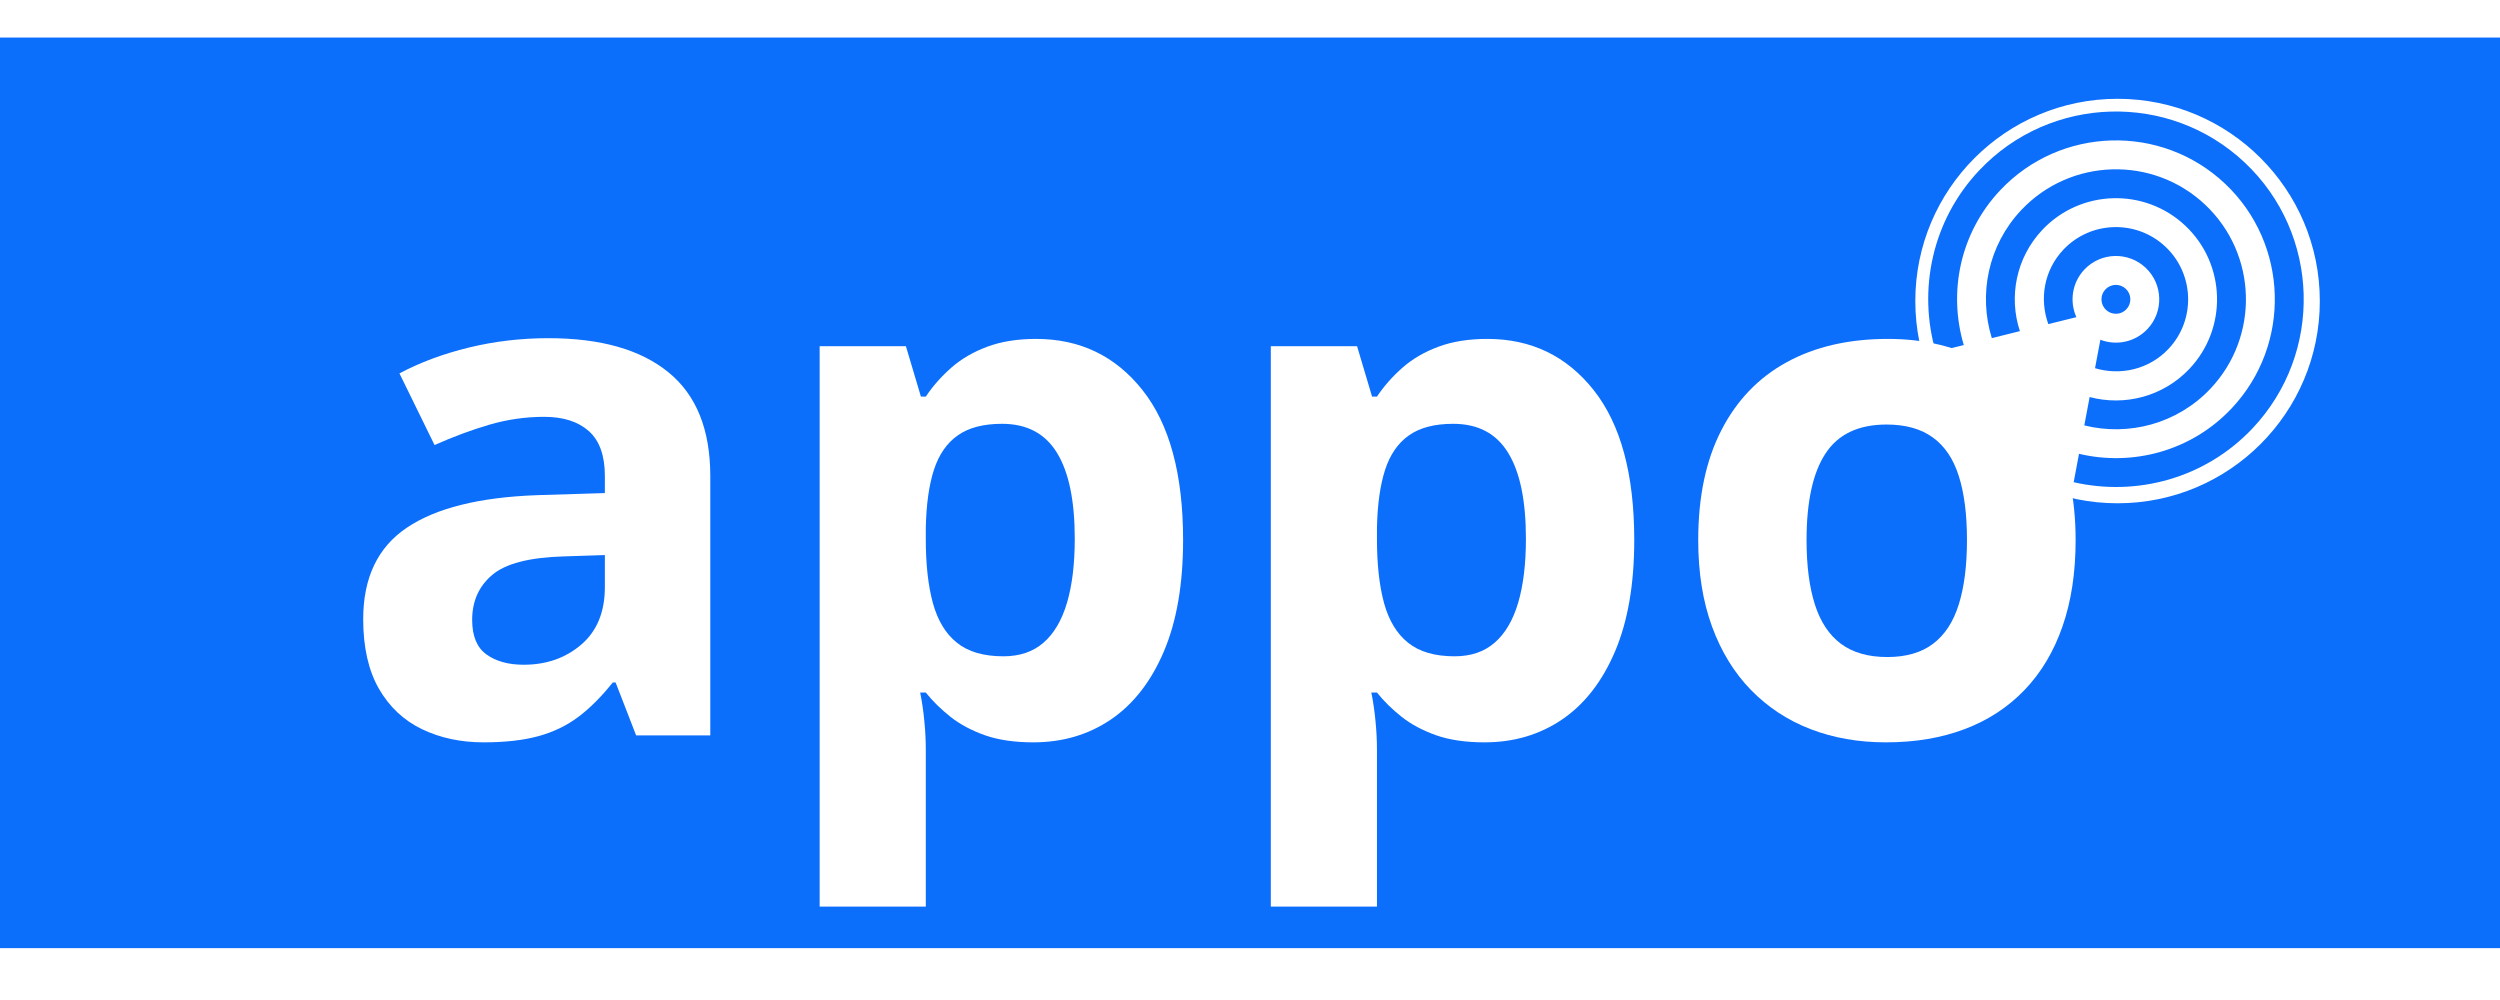 <svg xmlns="http://www.w3.org/2000/svg" xmlns:xlink="http://www.w3.org/1999/xlink" width="500" zoomAndPan="magnify" viewBox="0 0 375 150" height="200" preserveAspectRatio="xMidYMid meet" version="1.0"><defs><g/><clipPath id="b69a14a5ef"><path d="M 0 5.629 L 375 5.629 L 375 142.223 L 0 142.223 Z M 0 5.629 " clip-rule="nonzero"/></clipPath><clipPath id="973b727cc0"><path d="M 287.297 14.82 L 347.973 14.82 L 347.973 75.492 L 287.297 75.492 Z M 287.297 14.82 " clip-rule="nonzero"/></clipPath><clipPath id="6343e831d7"><path d="M 317.637 14.82 C 300.879 14.82 287.297 28.402 287.297 45.156 C 287.297 61.91 300.879 75.492 317.637 75.492 C 334.391 75.492 347.973 61.91 347.973 45.156 C 347.973 28.402 334.391 14.82 317.637 14.82 Z M 317.637 14.82 " clip-rule="nonzero"/></clipPath><clipPath id="c21e409b70"><path d="M 289 16 L 346 16 L 346 74 L 289 74 Z M 289 16 " clip-rule="nonzero"/></clipPath><clipPath id="3b8beabb22"><path d="M 316.055 4.883 L 357.715 44.211 L 321.664 82.398 L 280.008 43.07 Z M 316.055 4.883 " clip-rule="nonzero"/></clipPath><clipPath id="908047e22a"><path d="M 316.055 4.883 L 357.715 44.211 L 321.664 82.398 L 280.008 43.07 Z M 316.055 4.883 " clip-rule="nonzero"/></clipPath></defs><rect x="-37.5" width="450" fill="#ffffff" y="-15" height="180" fill-opacity="1"/><rect x="-37.5" width="450" fill="#ffffff" y="-15" height="180" fill-opacity="1"/><g clip-path="url(#b69a14a5ef)"><path fill="#0c6ffc" d="M 0 5.629 L 375.098 5.629 L 375.098 142.223 L 0 142.223 Z M 0 5.629 " fill-opacity="1" fill-rule="nonzero"/></g><g clip-path="url(#973b727cc0)"><g clip-path="url(#6343e831d7)"><path fill="#ffffff" d="M 287.297 14.82 L 347.973 14.82 L 347.973 75.492 L 287.297 75.492 Z M 287.297 14.82 " fill-opacity="1" fill-rule="nonzero"/></g></g><g clip-path="url(#c21e409b70)"><g clip-path="url(#3b8beabb22)"><g clip-path="url(#908047e22a)"><path fill="#0c6ffc" d="M 336.734 24.402 C 325.434 13.734 307.559 14.25 296.887 25.551 C 289.781 33.078 287.664 43.512 290.363 52.801 L 294.57 51.758 C 292.211 43.855 293.984 34.941 300.043 28.527 C 309.07 18.965 324.195 18.527 333.758 27.555 C 343.32 36.582 343.754 51.711 334.727 61.273 C 328.672 67.688 319.875 69.973 311.852 68.07 L 311.051 72.332 C 320.48 74.492 330.777 71.777 337.883 64.25 C 348.551 52.949 348.035 35.07 336.734 24.402 Z M 330.781 30.711 C 322.957 23.324 310.582 23.68 303.195 31.504 C 298.188 36.809 296.75 44.203 298.773 50.719 L 302.984 49.672 C 301.293 44.547 302.391 38.676 306.348 34.48 C 312.094 28.395 321.719 28.117 327.805 33.863 C 333.891 39.609 334.168 49.23 328.422 55.316 C 324.461 59.512 318.66 60.945 313.445 59.555 L 312.645 63.812 C 319.266 65.457 326.566 63.598 331.574 58.297 C 338.961 50.473 338.605 38.094 330.781 30.711 Z M 324.828 37.016 C 320.48 32.914 313.605 33.109 309.5 37.457 C 306.59 40.539 305.887 44.879 307.25 48.617 L 311.457 47.574 C 310.41 45.242 310.793 42.406 312.656 40.434 C 315.117 37.828 319.242 37.707 321.852 40.168 C 324.457 42.633 324.578 46.758 322.113 49.363 C 320.254 51.336 317.441 51.879 315.055 50.965 L 314.254 55.23 C 318.062 56.375 322.359 55.422 325.27 52.34 C 329.371 47.996 329.172 41.121 324.828 37.016 Z M 318.871 43.324 C 318.664 43.125 318.426 42.977 318.156 42.875 C 317.887 42.77 317.609 42.723 317.32 42.73 C 317.035 42.742 316.762 42.805 316.496 42.922 C 316.234 43.039 316.004 43.203 315.809 43.41 C 315.609 43.621 315.461 43.859 315.359 44.129 C 315.258 44.395 315.211 44.676 315.219 44.961 C 315.227 45.25 315.289 45.523 315.406 45.785 C 315.523 46.047 315.688 46.277 315.895 46.477 C 316.105 46.672 316.344 46.824 316.613 46.926 C 316.883 47.027 317.16 47.074 317.445 47.066 C 317.734 47.059 318.008 46.996 318.273 46.879 C 318.535 46.762 318.766 46.598 318.961 46.387 C 319.16 46.18 319.309 45.941 319.41 45.672 C 319.512 45.402 319.559 45.125 319.551 44.836 C 319.543 44.551 319.48 44.273 319.363 44.012 C 319.246 43.75 319.082 43.52 318.871 43.324 Z M 318.871 43.324 " fill-opacity="1" fill-rule="nonzero"/></g></g></g><g fill="#ffffff" fill-opacity="1"><g transform="translate(49.996, 110.305)"><g><path d="M 32.266 -59.578 C 40.098 -59.578 46.102 -57.867 50.281 -54.453 C 54.457 -51.047 56.547 -45.863 56.547 -38.906 L 56.547 0 L 45.422 0 L 42.344 -7.938 L 41.922 -7.938 C 40.254 -5.844 38.551 -4.133 36.812 -2.812 C 35.07 -1.488 33.066 -0.516 30.797 0.109 C 28.535 0.734 25.789 1.047 22.562 1.047 C 19.113 1.047 16.02 0.383 13.281 -0.938 C 10.551 -2.258 8.398 -4.285 6.828 -7.016 C 5.266 -9.754 4.484 -13.227 4.484 -17.438 C 4.484 -23.633 6.66 -28.203 11.016 -31.141 C 15.367 -34.086 21.895 -35.719 30.594 -36.031 L 40.734 -36.344 L 40.734 -38.906 C 40.734 -41.969 39.93 -44.211 38.328 -45.641 C 36.723 -47.066 34.492 -47.781 31.641 -47.781 C 28.816 -47.781 26.047 -47.379 23.328 -46.578 C 20.617 -45.773 17.906 -44.766 15.188 -43.547 L 9.922 -54.297 C 13.016 -55.941 16.484 -57.234 20.328 -58.172 C 24.18 -59.109 28.16 -59.578 32.266 -59.578 Z M 40.734 -27.047 L 34.562 -26.844 C 29.414 -26.695 25.836 -25.77 23.828 -24.062 C 21.828 -22.363 20.828 -20.117 20.828 -17.328 C 20.828 -14.898 21.539 -13.172 22.969 -12.141 C 24.395 -11.109 26.258 -10.594 28.562 -10.594 C 31.969 -10.594 34.848 -11.602 37.203 -13.625 C 39.555 -15.645 40.734 -18.52 40.734 -22.25 Z M 40.734 -27.047 "/></g></g><g transform="translate(114.589, 110.305)"><g><path d="M 40.828 -59.469 C 47.41 -59.469 52.727 -56.91 56.781 -51.797 C 60.844 -46.68 62.875 -39.18 62.875 -29.297 C 62.875 -22.68 61.914 -17.117 60 -12.609 C 58.082 -8.098 55.438 -4.691 52.062 -2.391 C 48.688 -0.098 44.805 1.047 40.422 1.047 C 37.598 1.047 35.176 0.691 33.156 -0.016 C 31.133 -0.734 29.41 -1.656 27.984 -2.781 C 26.555 -3.914 25.32 -5.129 24.281 -6.422 L 23.438 -6.422 C 23.719 -5.023 23.926 -3.598 24.062 -2.141 C 24.207 -0.68 24.281 0.742 24.281 2.141 L 24.281 25.688 L 8.359 25.688 L 8.359 -58.375 L 21.297 -58.375 L 23.547 -50.812 L 24.281 -50.812 C 25.32 -52.375 26.594 -53.816 28.094 -55.141 C 29.594 -56.461 31.395 -57.516 33.5 -58.297 C 35.602 -59.078 38.047 -59.469 40.828 -59.469 Z M 35.719 -46.734 C 32.926 -46.734 30.711 -46.156 29.078 -45 C 27.441 -43.852 26.25 -42.129 25.5 -39.828 C 24.758 -37.535 24.352 -34.633 24.281 -31.125 L 24.281 -29.391 C 24.281 -25.641 24.633 -22.457 25.344 -19.844 C 26.062 -17.227 27.266 -15.242 28.953 -13.891 C 30.641 -12.535 32.961 -11.859 35.922 -11.859 C 38.359 -11.859 40.359 -12.535 41.922 -13.891 C 43.492 -15.242 44.672 -17.234 45.453 -19.859 C 46.234 -22.492 46.625 -25.707 46.625 -29.5 C 46.625 -35.207 45.734 -39.504 43.953 -42.391 C 42.18 -45.285 39.438 -46.734 35.719 -46.734 Z M 35.719 -46.734 "/></g></g><g transform="translate(182.263, 110.305)"><g><path d="M 40.828 -59.469 C 47.41 -59.469 52.727 -56.91 56.781 -51.797 C 60.844 -46.68 62.875 -39.18 62.875 -29.297 C 62.875 -22.68 61.914 -17.117 60 -12.609 C 58.082 -8.098 55.438 -4.691 52.062 -2.391 C 48.688 -0.098 44.805 1.047 40.422 1.047 C 37.598 1.047 35.176 0.691 33.156 -0.016 C 31.133 -0.734 29.41 -1.656 27.984 -2.781 C 26.555 -3.914 25.32 -5.129 24.281 -6.422 L 23.438 -6.422 C 23.719 -5.023 23.926 -3.598 24.062 -2.141 C 24.207 -0.68 24.281 0.742 24.281 2.141 L 24.281 25.688 L 8.359 25.688 L 8.359 -58.375 L 21.297 -58.375 L 23.547 -50.812 L 24.281 -50.812 C 25.32 -52.375 26.594 -53.816 28.094 -55.141 C 29.594 -56.461 31.395 -57.516 33.5 -58.297 C 35.602 -59.078 38.047 -59.469 40.828 -59.469 Z M 35.719 -46.734 C 32.926 -46.734 30.711 -46.156 29.078 -45 C 27.441 -43.852 26.25 -42.129 25.5 -39.828 C 24.758 -37.535 24.352 -34.633 24.281 -31.125 L 24.281 -29.391 C 24.281 -25.641 24.633 -22.457 25.344 -19.844 C 26.062 -17.227 27.266 -15.242 28.953 -13.891 C 30.641 -12.535 32.961 -11.859 35.922 -11.859 C 38.359 -11.859 40.359 -12.535 41.922 -13.891 C 43.492 -15.242 44.672 -17.234 45.453 -19.859 C 46.234 -22.492 46.625 -25.707 46.625 -29.5 C 46.625 -35.207 45.734 -39.504 43.953 -42.391 C 42.18 -45.285 39.438 -46.734 35.719 -46.734 Z M 35.719 -46.734 "/></g></g><g transform="translate(249.937, 110.305)"><g><path d="M 61.406 -29.297 C 61.406 -24.422 60.75 -20.102 59.438 -16.344 C 58.133 -12.582 56.238 -9.406 53.75 -6.812 C 51.258 -4.219 48.266 -2.258 44.766 -0.938 C 41.273 0.383 37.336 1.047 32.953 1.047 C 28.836 1.047 25.066 0.383 21.641 -0.938 C 18.211 -2.258 15.234 -4.219 12.703 -6.812 C 10.18 -9.406 8.234 -12.582 6.859 -16.344 C 5.484 -20.102 4.797 -24.422 4.797 -29.297 C 4.797 -35.766 5.945 -41.242 8.25 -45.734 C 10.551 -50.234 13.82 -53.645 18.062 -55.969 C 22.312 -58.301 27.379 -59.469 33.266 -59.469 C 38.723 -59.469 43.566 -58.301 47.797 -55.969 C 52.023 -53.645 55.348 -50.234 57.766 -45.734 C 60.191 -41.242 61.406 -35.766 61.406 -29.297 Z M 21.047 -29.297 C 21.047 -25.461 21.461 -22.238 22.297 -19.625 C 23.129 -17.02 24.43 -15.055 26.203 -13.734 C 27.984 -12.41 30.301 -11.75 33.156 -11.75 C 35.977 -11.75 38.266 -12.41 40.016 -13.734 C 41.773 -15.055 43.062 -17.02 43.875 -19.625 C 44.695 -22.238 45.109 -25.461 45.109 -29.297 C 45.109 -33.16 44.695 -36.367 43.875 -38.922 C 43.062 -41.484 41.766 -43.406 39.984 -44.688 C 38.211 -45.977 35.898 -46.625 33.047 -46.625 C 28.836 -46.625 25.785 -45.176 23.891 -42.281 C 21.992 -39.395 21.047 -35.066 21.047 -29.297 Z M 21.047 -29.297 "/></g></g></g></svg>
